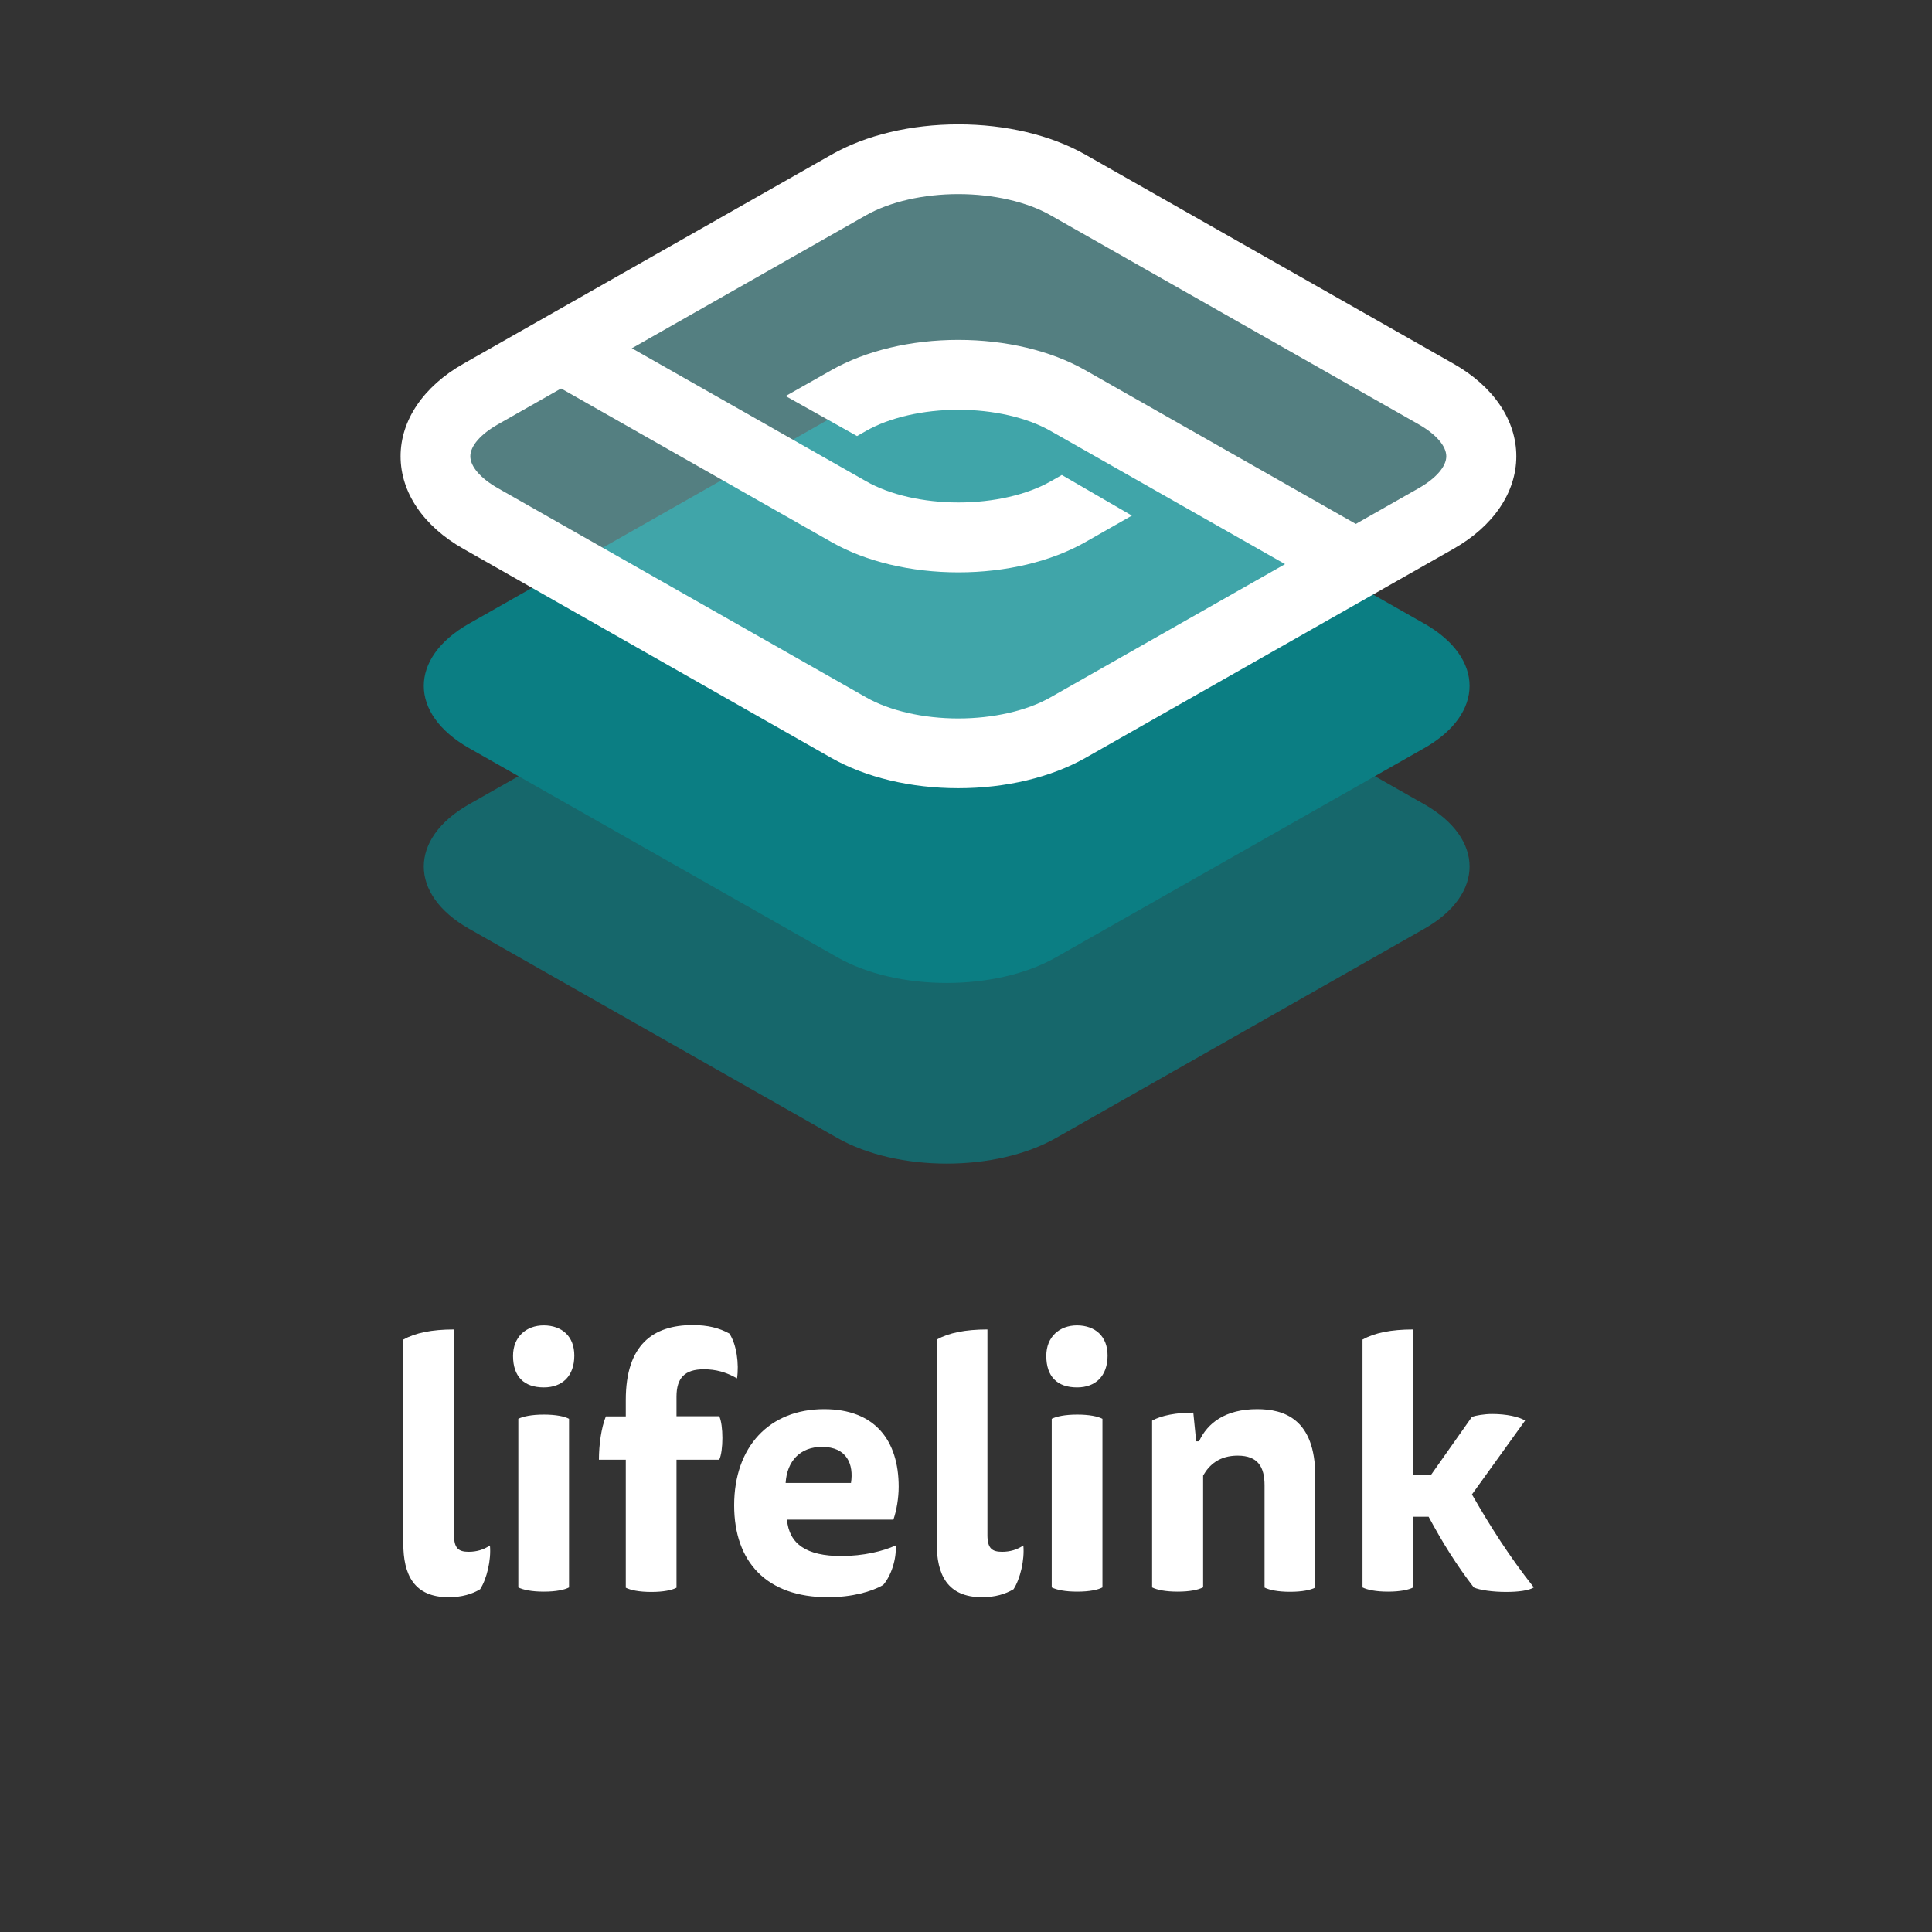 <?xml version="1.0" encoding="utf-8"?>
<!-- Generator: Adobe Illustrator 18.1.1, SVG Export Plug-In . SVG Version: 6.00 Build 0)  -->
<!DOCTYPE svg PUBLIC "-//W3C//DTD SVG 1.1//EN" "http://www.w3.org/Graphics/SVG/1.1/DTD/svg11.dtd">
<svg version="1.1" id="Layer_1" xmlns="http://www.w3.org/2000/svg" xmlns:xlink="http://www.w3.org/1999/xlink" x="0px" y="0px"
	 viewBox="0 0 1280 1280" enable-background="new 0 0 1280 1280" xml:space="preserve">
<rect x="0" y="0" width="1280" height="1280" fill="#333333" stroke="none"/>
<g>
	<path fill="#FFFFFF" d="M297.3,1058.2c-23.2,0-30.1-15.1-30.1-35.7V887.5c7.9-4.4,18.8-6.7,33.6-6.7V1017c0,8.8,3,11.1,9.7,11.1
		c5.3,0,10-1.4,14.1-4.2c0.9,9.7-2.1,22.2-6.5,29C312.9,1056.1,305.9,1058.2,297.3,1058.2z"/>
	<path fill="#FFFFFF" d="M380.5,898.1c0,13.7-8.1,21.1-20.2,21.1c-13.2,0-20.4-7.2-20.4-20.9c0-12.5,8.6-20.2,20.4-20.2
		C372.4,878.2,380.5,885.4,380.5,898.1z M343.4,940c3.2-1.6,8.8-2.8,16.9-2.8c8.1,0,13.7,1.2,16.7,2.8v111.7
		c-3,1.6-8.6,2.8-16.7,2.8c-8.1,0-13.7-1.2-16.9-2.8V940z"/>
	<path fill="#FFFFFF" d="M414.6,938.2v-10.7c0-36.6,18.1-49.6,44.3-49.6c10,0,17.6,1.9,24.3,5.6c4.9,7.2,6.5,20.4,5.1,29.7
		c-7.4-4.2-14.1-6-22-6c-12.7,0-18.1,5.8-18.1,18.1v13h28.3c1.4,2.8,2.1,8.6,2.1,14.4c0,5.8-0.7,11.6-2.1,14.4h-28.3v84.8
		c-3,1.6-8.6,2.8-16.7,2.8s-13.7-1.2-16.9-2.8v-84.8h-17.8c0-10,1.6-21.3,4.6-28.7H414.6z"/>
	<path fill="#FFFFFF" d="M521.4,1006.8c1.4,16.2,13,24.1,35.9,24.1c14.8,0,27.8-3.2,36.1-7c0.7,8.8-3,20.2-8.3,26.2
		c-7.6,4.4-20.6,8.1-36.6,8.1c-40.6,0-62.1-23.4-62.1-60.9c0-38.7,23.2-63.7,59.6-63.7c33.8,0,49.4,20.9,49.4,51.4
		c0,7.4-1.4,15.8-3.5,21.8H521.4z M563.8,982.5c1.9-12.1-2.5-23.9-19.2-23.9c-14.4,0-23.2,9.3-24.1,23.9H563.8z"/>
	<path fill="#FFFFFF" d="M650.7,1058.2c-23.2,0-30.1-15.1-30.1-35.7V887.5c7.9-4.4,18.8-6.7,33.6-6.7V1017c0,8.8,3,11.1,9.7,11.1
		c5.3,0,10-1.4,14.1-4.2c0.9,9.7-2.1,22.2-6.5,29C666.2,1056.1,659.2,1058.2,650.7,1058.2z"/>
	<path fill="#FFFFFF" d="M733.8,898.1c0,13.7-8.1,21.1-20.2,21.1c-13.2,0-20.4-7.2-20.4-20.9c0-12.5,8.6-20.2,20.4-20.2
		C725.7,878.2,733.8,885.4,733.8,898.1z M696.8,940c3.2-1.6,8.8-2.8,16.9-2.8s13.7,1.2,16.7,2.8v111.7c-3,1.6-8.6,2.8-16.7,2.8
		s-13.7-1.2-16.9-2.8V940z"/>
	<path fill="#FFFFFF" d="M796.9,1051.7c-3,1.6-8.6,2.8-16.7,2.8c-8.1,0-13.7-1.2-16.9-2.8V941.2c6.3-3.5,16.2-5.3,27.3-5.3l1.9,19
		h1.9c5.6-12.1,17.4-21.3,38.5-21.3c17.6,0,38.5,6.3,38.5,44.5v73.7c-3,1.6-8.6,2.8-16.7,2.8s-13.7-1.2-16.9-2.8v-67.7
		c0-12-4.2-19.7-17.8-19.7c-12.1,0-18.8,6-22.9,13.2V1051.7z"/>
	<path fill="#FFFFFF" d="M947.9,977.4l27.3-38.7c2.5-0.9,8.1-1.9,13.4-1.9c9.5,0,18.1,1.9,21.8,4.4l-35.2,48.9
		c11.8,20.6,24.8,41.2,41,61.6c-3.2,2.1-10.4,3-18.3,3c-8.8,0-17.6-1.2-21.5-3c-11.4-14.8-20.4-29.2-29.9-46.8h-10.2v46.8
		c-3,1.6-8.6,2.8-16.7,2.8s-13.7-1.2-16.9-2.8V887.5c7.9-4.4,18.8-6.7,33.6-6.7v96.6H947.9z"/>
</g>
<path opacity="0.7" fill="#0B7E83" d="M699.7,394.3c-39.9-22.7-105.2-22.7-145,0l-244,138.6c-39.9,22.7-39.9,59.7,0,82.4l244,138.6
	c39.9,22.7,105.2,22.7,145,0l244-138.6c39.9-22.7,39.9-59.7,0-82.4L699.7,394.3z"/>
<g>
	<path fill="#0B7E83" d="M699.7,274.6c-39.9-22.7-105.2-22.7-145,0l-244,138.6c-39.9,22.7-39.9,59.7,0,82.4l244,138.6
		c39.9,22.7,105.2,22.7,145,0l244-138.6c39.9-22.7,39.9-59.7,0-82.4L699.7,274.6z"/>
</g>
<g opacity="0.5">
	<path fill="#75CBCF" d="M699.7,122.4c-39.9-22.7-105.2-22.7-145,0L310.7,261c-39.9,22.7-39.9,59.7,0,82.4l244,138.6
		c39.9,22.7,105.2,22.7,145,0l244-138.6c39.9-22.7,39.9-59.7,0-82.4L699.7,122.4z"/>
</g>
<g>
	<path fill="#FFFFFF" d="M634.9,522.2c-31.4,0-61.2-7.1-84-20L307,363.6c-26.5-15-41.6-37.4-41.6-61.3s15.2-46.3,41.6-61.3
		l244-138.6c22.7-12.9,52.5-20,84-20c31.4,0,61.2,7.1,84,20l244,138.6c26.5,15,41.6,37.4,41.6,61.3s-15.2,46.3-41.6,61.3l-244,138.6
		C696.1,515.1,666.3,522.2,634.9,522.2z M634.9,128.6c-23.2,0-45.4,5.1-61.1,14l-244,138.6c-11.4,6.5-18.2,14.3-18.2,21.1
		s6.8,14.6,18.2,21.1l244,138.6c15.6,8.9,37.9,14,61.1,14s45.5-5.1,61.1-14l244-138.6c11.4-6.5,18.2-14.3,18.2-21.1
		s-6.8-14.6-18.2-21.1L696,142.6C680.4,133.7,658.1,128.6,634.9,128.6z"/>
</g>
<path fill="#FFFFFF" d="M326.7,231.8l224.3,127.4c22.7,12.9,52.5,20,84,20c31.4,0,61.2-7.1,84-20l30.9-17.6l-46.4-26.9l-7.4,4.2
	c-15.6,8.9-37.9,14-61.1,14s-45.5-5.1-61.1-14L375.6,206.3"/>
<path fill="#FFFFFF" d="M941.2,371.5L718.9,245.2c-22.7-12.9-52.5-20-84-20c-31.4,0-61.2,7.1-84,20l-30.4,17.2l47.3,26.5l6-3.4
	c15.6-8.9,37.9-14,61.1-14s45.5,5.1,61.1,14l194.4,110.4"/>
</svg>
